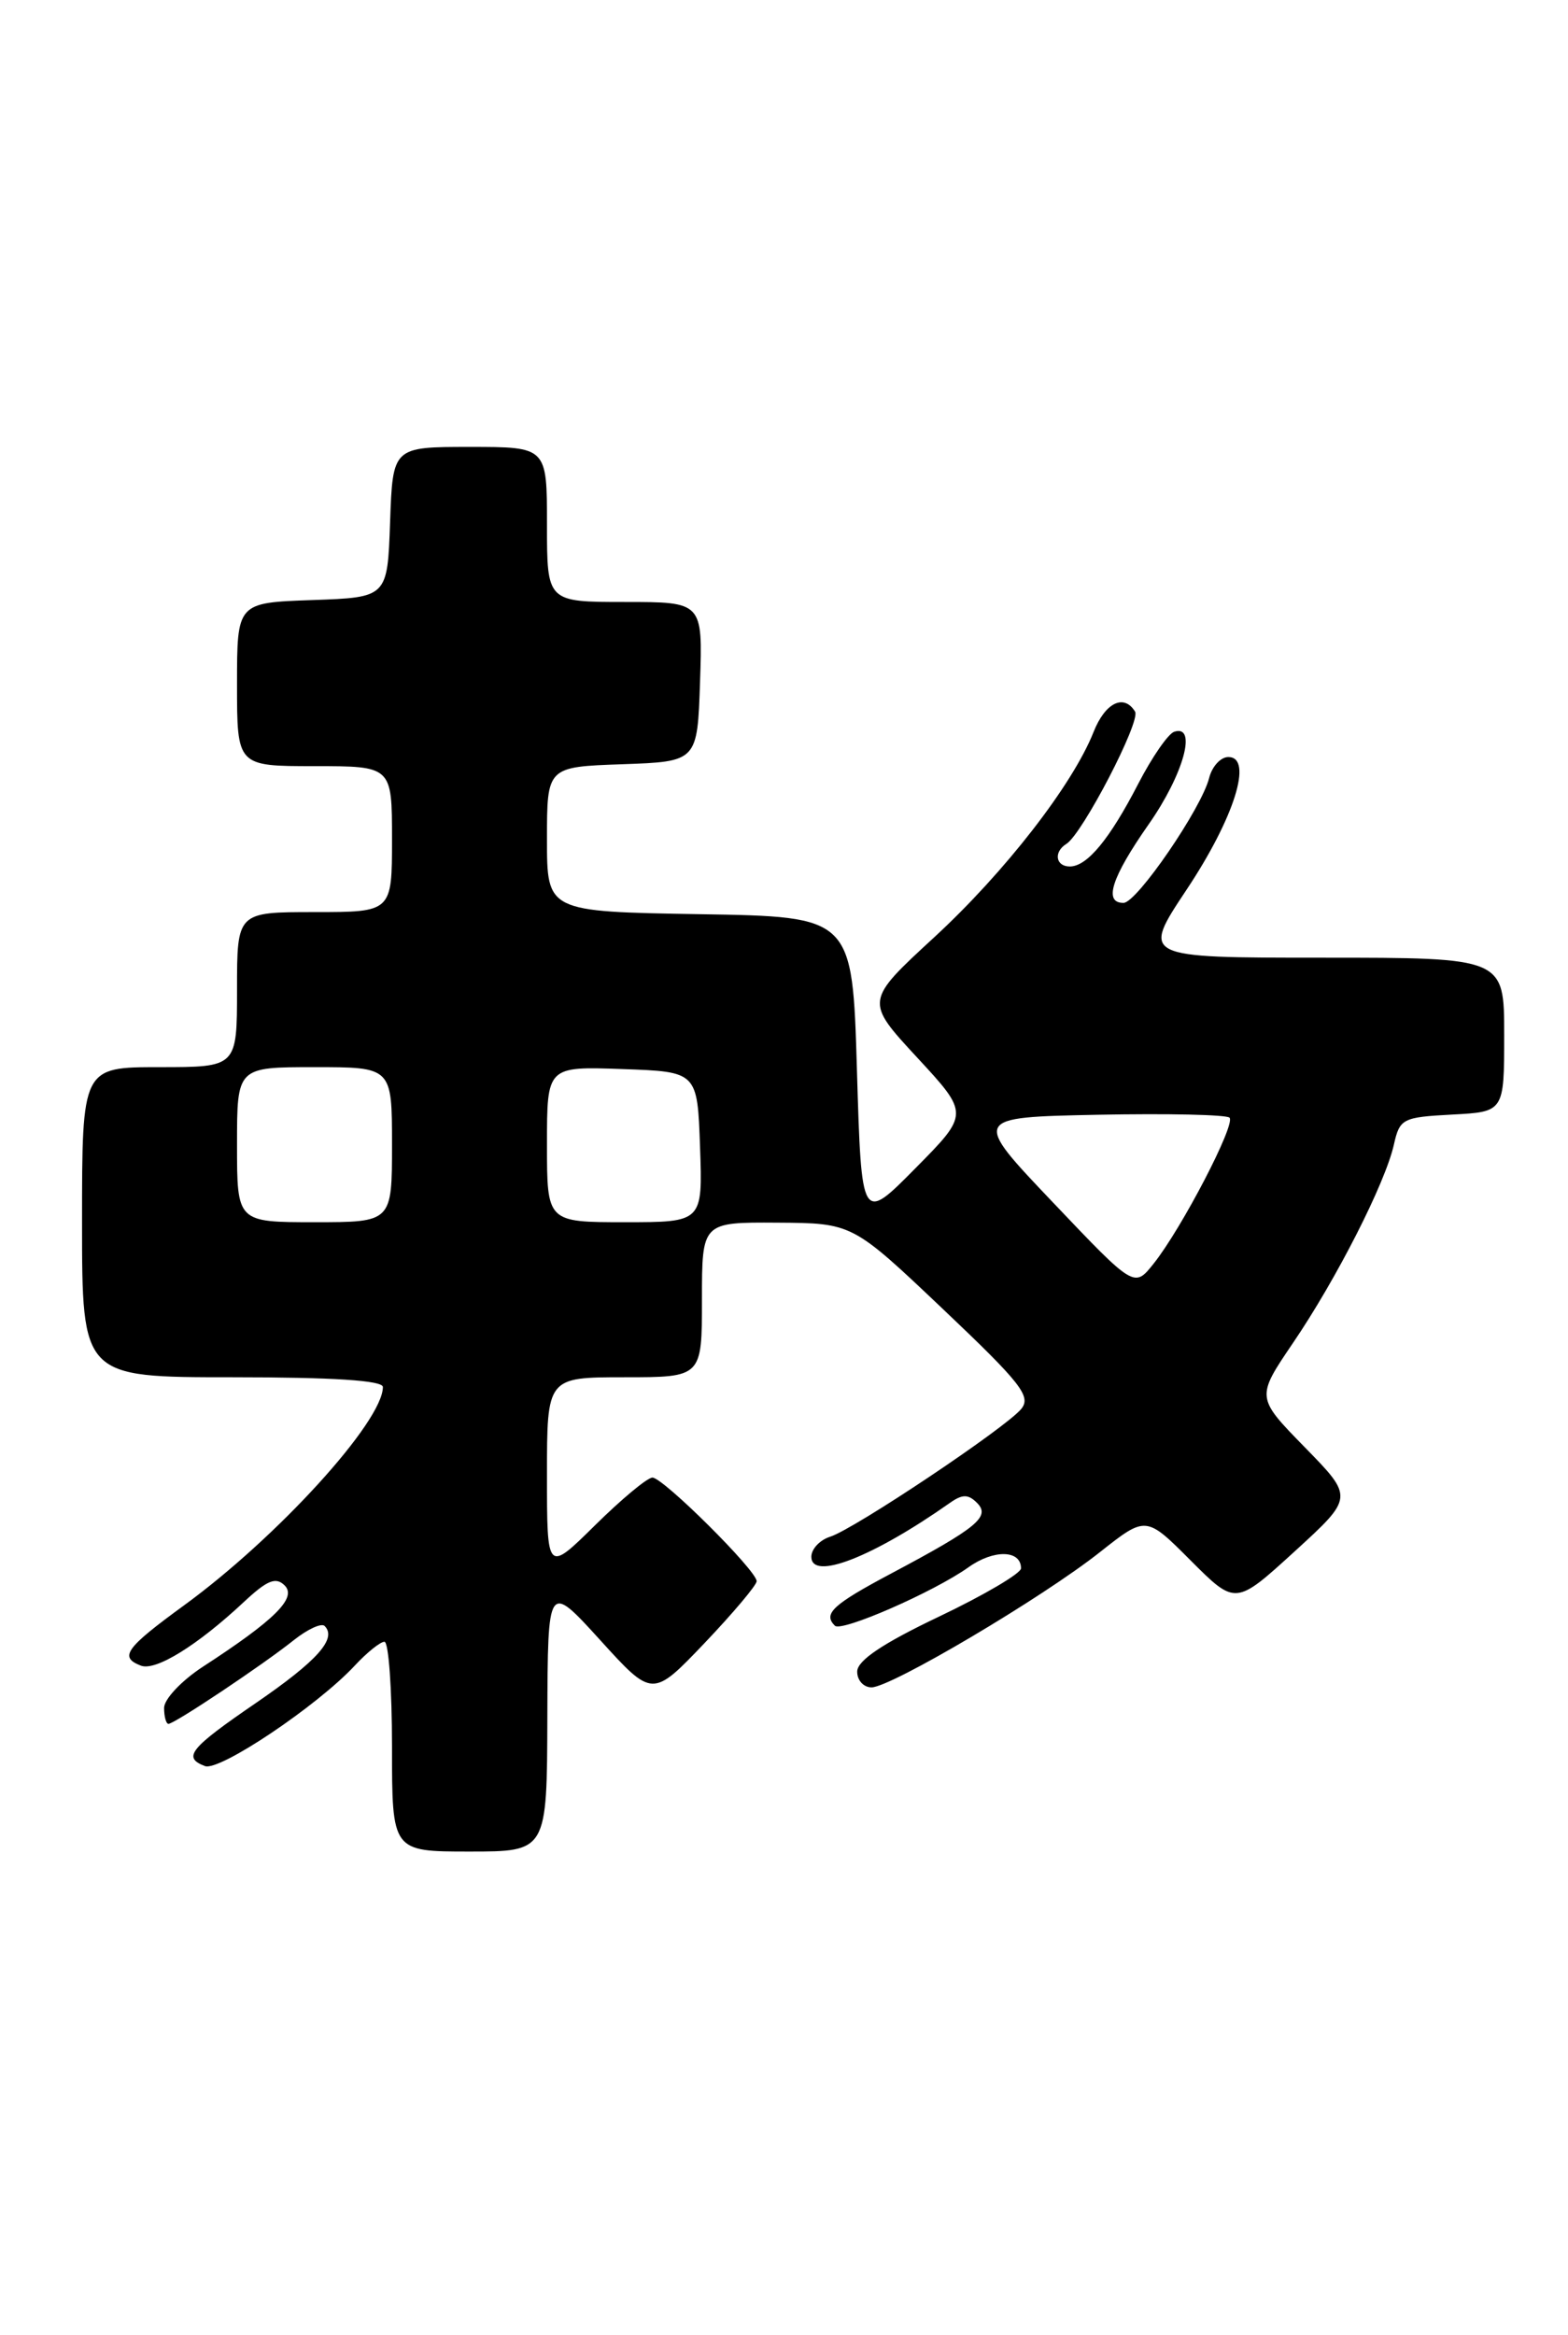 <?xml version="1.0" encoding="UTF-8" standalone="no"?>
<!DOCTYPE svg PUBLIC "-//W3C//DTD SVG 1.1//EN" "http://www.w3.org/Graphics/SVG/1.1/DTD/svg11.dtd" >
<svg xmlns="http://www.w3.org/2000/svg" xmlns:xlink="http://www.w3.org/1999/xlink" version="1.1" viewBox="0 0 172 256">
 <g >
 <path fill="currentColor"
d=" M 60.04 188.25 C 60.09 173.50 60.09 173.50 65.83 179.81 C 71.57 186.13 71.57 186.13 77.29 180.14 C 80.43 176.84 83.00 173.79 83.00 173.36 C 83.00 172.19 72.74 162.00 71.57 162.00 C 71.01 162.00 68.19 164.35 65.28 167.22 C 60.00 172.43 60.00 172.43 60.00 161.72 C 60.00 151.00 60.00 151.00 68.50 151.00 C 77.00 151.00 77.00 151.00 77.00 142.50 C 77.00 134.00 77.00 134.00 85.25 134.05 C 93.50 134.10 93.50 134.10 103.41 143.50 C 112.04 151.68 113.16 153.11 112.01 154.49 C 110.27 156.58 93.72 167.64 91.07 168.48 C 89.93 168.84 89.00 169.83 89.00 170.68 C 89.00 173.35 95.72 170.74 104.22 164.76 C 105.57 163.81 106.21 163.81 107.17 164.77 C 108.68 166.28 107.22 167.49 97.75 172.52 C 91.33 175.93 90.26 176.93 91.58 178.24 C 92.30 178.97 102.45 174.53 106.24 171.83 C 109.00 169.86 112.00 169.92 112.00 171.95 C 112.00 172.50 107.96 174.88 103.03 177.23 C 96.85 180.17 94.06 182.04 94.03 183.25 C 94.01 184.21 94.72 185.00 95.60 185.00 C 97.73 185.00 114.33 175.18 120.66 170.17 C 125.71 166.18 125.71 166.18 130.62 171.10 C 135.53 176.01 135.53 176.01 142.02 170.09 C 148.50 164.17 148.50 164.17 143.14 158.69 C 137.78 153.21 137.78 153.21 141.82 147.26 C 146.61 140.22 151.95 129.72 152.90 125.50 C 153.54 122.64 153.85 122.49 159.29 122.20 C 165.00 121.90 165.00 121.90 165.00 113.45 C 165.00 105.00 165.00 105.00 145.10 105.00 C 125.20 105.00 125.20 105.00 130.15 97.56 C 135.40 89.68 137.50 83.00 134.74 83.00 C 133.90 83.00 132.96 84.03 132.64 85.28 C 131.81 88.62 124.71 98.97 123.25 98.99 C 121.02 99.01 121.92 96.21 126.00 90.38 C 129.84 84.90 131.36 79.38 128.80 80.23 C 128.14 80.45 126.37 83.01 124.87 85.91 C 121.71 92.03 119.25 95.00 117.35 95.00 C 115.79 95.00 115.55 93.40 116.98 92.52 C 118.73 91.43 125.16 79.07 124.51 78.02 C 123.29 76.03 121.23 77.04 119.96 80.25 C 117.66 86.05 110.22 95.63 102.47 102.77 C 94.88 109.76 94.88 109.76 100.60 115.94 C 106.32 122.12 106.32 122.12 100.41 128.09 C 94.50 134.07 94.50 134.07 94.00 117.28 C 93.50 100.50 93.50 100.50 76.75 100.23 C 60.00 99.95 60.00 99.95 60.00 92.02 C 60.00 84.08 60.00 84.08 68.25 83.79 C 76.50 83.50 76.50 83.50 76.79 74.75 C 77.08 66.00 77.08 66.00 68.54 66.00 C 60.00 66.00 60.00 66.00 60.00 57.50 C 60.00 49.00 60.00 49.00 51.54 49.00 C 43.08 49.00 43.08 49.00 42.79 57.25 C 42.50 65.50 42.50 65.50 34.25 65.79 C 26.00 66.08 26.00 66.08 26.00 75.04 C 26.00 84.00 26.00 84.00 34.50 84.00 C 43.00 84.00 43.00 84.00 43.00 92.00 C 43.00 100.00 43.00 100.00 34.50 100.00 C 26.00 100.00 26.00 100.00 26.00 108.50 C 26.00 117.00 26.00 117.00 17.50 117.00 C 9.00 117.00 9.00 117.00 9.00 134.00 C 9.00 151.00 9.00 151.00 25.50 151.00 C 36.55 151.00 42.00 151.35 42.00 152.07 C 42.00 155.85 30.44 168.54 20.20 176.00 C 13.75 180.70 13.04 181.69 15.46 182.62 C 17.07 183.24 21.67 180.39 26.75 175.64 C 29.32 173.24 30.26 172.86 31.23 173.83 C 32.59 175.19 30.15 177.61 22.25 182.74 C 19.92 184.26 18.00 186.29 18.00 187.25 C 18.00 188.21 18.22 189.00 18.48 189.00 C 19.14 189.00 28.88 182.50 32.23 179.82 C 33.74 178.62 35.26 177.92 35.61 178.27 C 36.99 179.65 34.81 182.09 28.09 186.70 C 20.80 191.69 20.00 192.68 22.48 193.63 C 24.06 194.24 34.81 187.03 38.92 182.61 C 40.26 181.17 41.72 180.00 42.17 180.00 C 42.63 180.00 43.00 185.18 43.00 191.50 C 43.00 203.00 43.00 203.00 51.50 203.00 C 60.00 203.00 60.00 203.00 60.04 188.25 Z  M 115.52 131.85 C 106.62 122.50 106.62 122.50 120.45 122.22 C 128.05 122.07 134.54 122.21 134.87 122.54 C 135.58 123.24 129.62 134.69 126.54 138.55 C 124.42 141.21 124.42 141.21 115.52 131.85 Z  M 26.00 125.50 C 26.00 117.00 26.00 117.00 34.50 117.00 C 43.00 117.00 43.00 117.00 43.00 125.50 C 43.00 134.00 43.00 134.00 34.50 134.00 C 26.00 134.00 26.00 134.00 26.00 125.50 Z  M 60.00 125.46 C 60.00 116.92 60.00 116.92 68.25 117.21 C 76.50 117.50 76.50 117.50 76.79 125.75 C 77.08 134.00 77.08 134.00 68.54 134.00 C 60.00 134.00 60.00 134.00 60.00 125.46 Z "/>
</g>
</svg>